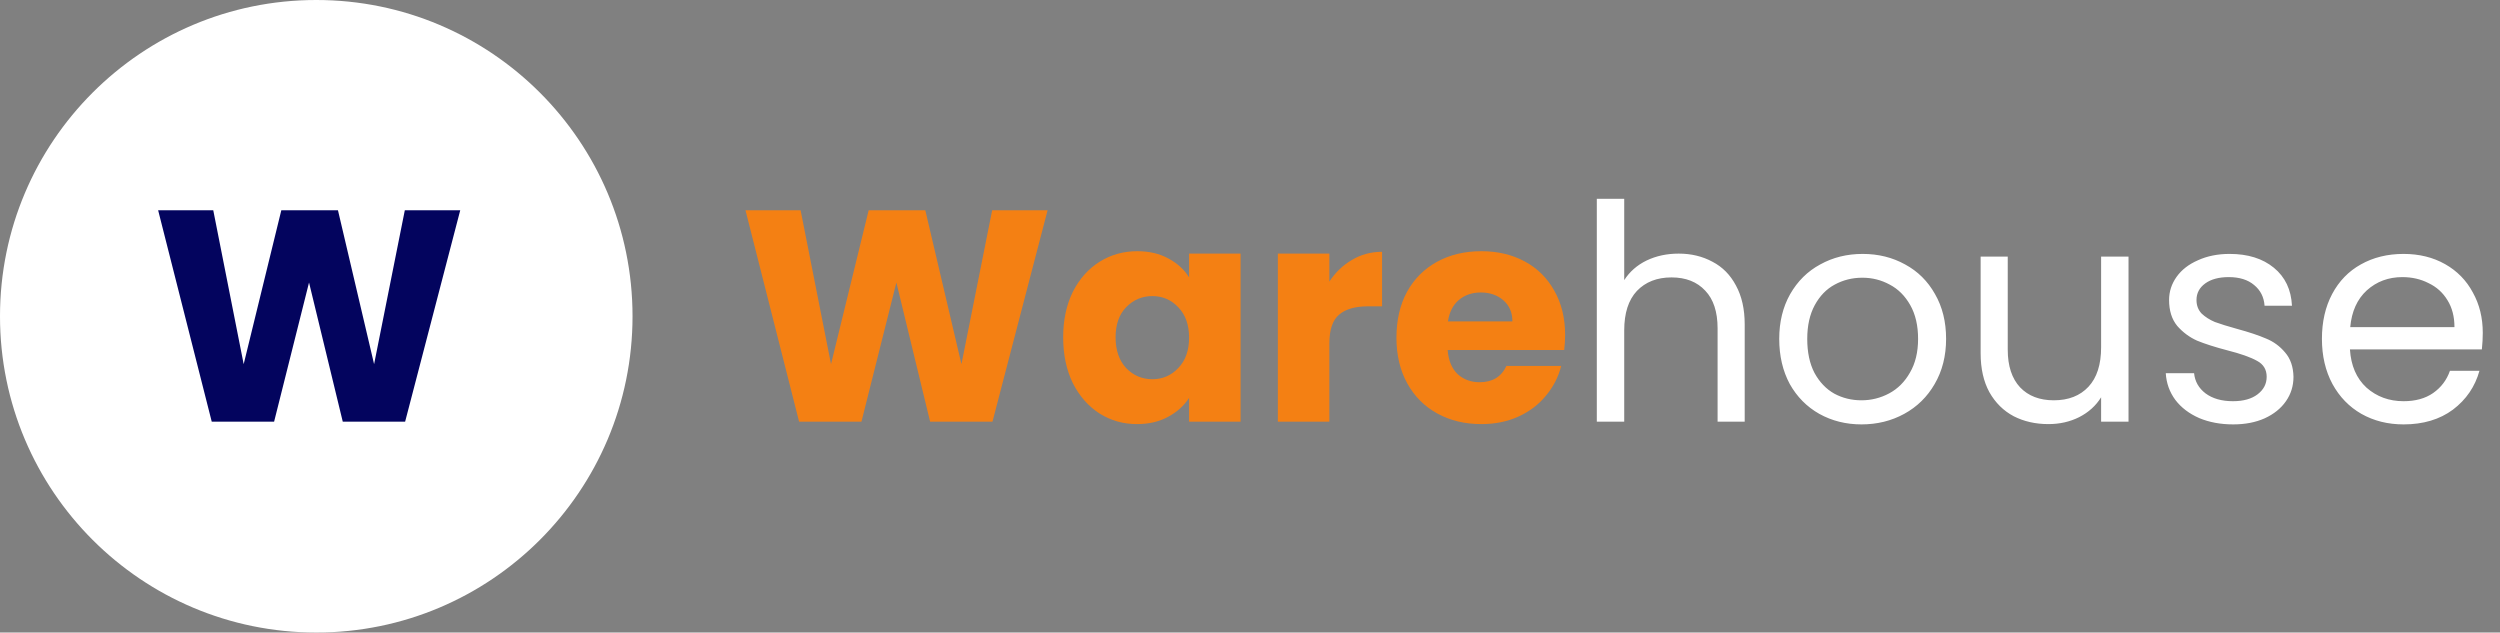 <svg width="166" height="42" viewBox="0 0 166 42" fill="none" xmlns="http://www.w3.org/2000/svg">
<rect x="0" y="0" width="166" height="42" fill="#808080" stroke="none"/>
<path d="M69.56 13.96L65.9 28H61.76L59.52 18.76L57.2 28H53.06L49.5 13.96H53.16L55.18 24.18L57.68 13.96H61.44L63.84 24.18L65.88 13.96H69.56ZM70.595 22.4C70.595 21.253 70.808 20.247 71.235 19.38C71.675 18.513 72.269 17.847 73.015 17.38C73.762 16.913 74.595 16.68 75.515 16.68C76.302 16.68 76.989 16.84 77.575 17.16C78.175 17.48 78.635 17.9 78.955 18.42V16.84H82.375V28H78.955V26.42C78.622 26.94 78.155 27.36 77.555 27.68C76.969 28 76.282 28.16 75.495 28.16C74.588 28.16 73.762 27.927 73.015 27.46C72.269 26.98 71.675 26.307 71.235 25.44C70.808 24.56 70.595 23.547 70.595 22.4ZM78.955 22.42C78.955 21.567 78.715 20.893 78.235 20.4C77.769 19.907 77.195 19.66 76.515 19.66C75.835 19.66 75.255 19.907 74.775 20.4C74.308 20.88 74.075 21.547 74.075 22.4C74.075 23.253 74.308 23.933 74.775 24.44C75.255 24.933 75.835 25.18 76.515 25.18C77.195 25.18 77.769 24.933 78.235 24.44C78.715 23.947 78.955 23.273 78.955 22.42ZM88.269 18.7C88.669 18.087 89.169 17.607 89.769 17.26C90.369 16.9 91.036 16.72 91.769 16.72V20.34H90.829C89.976 20.34 89.336 20.527 88.909 20.9C88.483 21.26 88.269 21.9 88.269 22.82V28H84.849V16.84H88.269V18.7ZM103.924 22.24C103.924 22.56 103.904 22.893 103.864 23.24H96.124C96.177 23.933 96.397 24.467 96.784 24.84C97.184 25.2 97.671 25.38 98.244 25.38C99.097 25.38 99.691 25.02 100.024 24.3H103.664C103.477 25.033 103.137 25.693 102.644 26.28C102.164 26.867 101.557 27.327 100.824 27.66C100.091 27.993 99.271 28.16 98.364 28.16C97.271 28.16 96.297 27.927 95.444 27.46C94.591 26.993 93.924 26.327 93.444 25.46C92.964 24.593 92.724 23.58 92.724 22.42C92.724 21.26 92.957 20.247 93.424 19.38C93.904 18.513 94.571 17.847 95.424 17.38C96.277 16.913 97.257 16.68 98.364 16.68C99.444 16.68 100.404 16.907 101.244 17.36C102.084 17.813 102.737 18.46 103.204 19.3C103.684 20.14 103.924 21.12 103.924 22.24ZM100.424 21.34C100.424 20.753 100.224 20.287 99.824 19.94C99.424 19.593 98.924 19.42 98.324 19.42C97.751 19.42 97.264 19.587 96.864 19.92C96.477 20.253 96.237 20.727 96.144 21.34H100.424Z" fill="#F48013"/>
<path d="M111.468 16.84C112.295 16.84 113.042 17.02 113.708 17.38C114.375 17.727 114.895 18.253 115.268 18.96C115.655 19.667 115.848 20.527 115.848 21.54V28H114.048V21.8C114.048 20.707 113.775 19.873 113.228 19.3C112.682 18.713 111.935 18.42 110.988 18.42C110.028 18.42 109.262 18.72 108.688 19.32C108.128 19.92 107.848 20.793 107.848 21.94V28H106.028V13.2H107.848V18.6C108.208 18.04 108.702 17.607 109.328 17.3C109.968 16.993 110.682 16.84 111.468 16.84ZM123.601 28.18C122.575 28.18 121.641 27.947 120.801 27.48C119.975 27.013 119.321 26.353 118.841 25.5C118.375 24.633 118.141 23.633 118.141 22.5C118.141 21.38 118.381 20.393 118.861 19.54C119.355 18.673 120.021 18.013 120.861 17.56C121.701 17.093 122.641 16.86 123.681 16.86C124.721 16.86 125.661 17.093 126.501 17.56C127.341 18.013 128.001 18.667 128.481 19.52C128.975 20.373 129.221 21.367 129.221 22.5C129.221 23.633 128.968 24.633 128.461 25.5C127.968 26.353 127.295 27.013 126.441 27.48C125.588 27.947 124.641 28.18 123.601 28.18ZM123.601 26.58C124.255 26.58 124.868 26.427 125.441 26.12C126.015 25.813 126.475 25.353 126.821 24.74C127.181 24.127 127.361 23.38 127.361 22.5C127.361 21.62 127.188 20.873 126.841 20.26C126.495 19.647 126.041 19.193 125.481 18.9C124.921 18.593 124.315 18.44 123.661 18.44C122.995 18.44 122.381 18.593 121.821 18.9C121.275 19.193 120.835 19.647 120.501 20.26C120.168 20.873 120.001 21.62 120.001 22.5C120.001 23.393 120.161 24.147 120.481 24.76C120.815 25.373 121.255 25.833 121.801 26.14C122.348 26.433 122.948 26.58 123.601 26.58ZM141.334 17.04V28H139.514V26.38C139.168 26.94 138.681 27.38 138.054 27.7C137.441 28.007 136.761 28.16 136.014 28.16C135.161 28.16 134.394 27.987 133.714 27.64C133.034 27.28 132.494 26.747 132.094 26.04C131.708 25.333 131.514 24.473 131.514 23.46V17.04H133.314V23.22C133.314 24.3 133.588 25.133 134.134 25.72C134.681 26.293 135.428 26.58 136.374 26.58C137.348 26.58 138.114 26.28 138.674 25.68C139.234 25.08 139.514 24.207 139.514 23.06V17.04H141.334ZM148.287 28.18C147.447 28.18 146.694 28.04 146.027 27.76C145.361 27.467 144.834 27.067 144.447 26.56C144.061 26.04 143.847 25.447 143.807 24.78H145.687C145.741 25.327 145.994 25.773 146.447 26.12C146.914 26.467 147.521 26.64 148.267 26.64C148.961 26.64 149.507 26.487 149.907 26.18C150.307 25.873 150.507 25.487 150.507 25.02C150.507 24.54 150.294 24.187 149.867 23.96C149.441 23.72 148.781 23.487 147.887 23.26C147.074 23.047 146.407 22.833 145.887 22.62C145.381 22.393 144.941 22.067 144.567 21.64C144.207 21.2 144.027 20.627 144.027 19.92C144.027 19.36 144.194 18.847 144.527 18.38C144.861 17.913 145.334 17.547 145.947 17.28C146.561 17 147.261 16.86 148.047 16.86C149.261 16.86 150.241 17.167 150.987 17.78C151.734 18.393 152.134 19.233 152.187 20.3H150.367C150.327 19.727 150.094 19.267 149.667 18.92C149.254 18.573 148.694 18.4 147.987 18.4C147.334 18.4 146.814 18.54 146.427 18.82C146.041 19.1 145.847 19.467 145.847 19.92C145.847 20.28 145.961 20.58 146.187 20.82C146.427 21.047 146.721 21.233 147.067 21.38C147.427 21.513 147.921 21.667 148.547 21.84C149.334 22.053 149.974 22.267 150.467 22.48C150.961 22.68 151.381 22.987 151.727 23.4C152.087 23.813 152.274 24.353 152.287 25.02C152.287 25.62 152.121 26.16 151.787 26.64C151.454 27.12 150.981 27.5 150.367 27.78C149.767 28.047 149.074 28.18 148.287 28.18ZM164.856 22.1C164.856 22.447 164.836 22.813 164.796 23.2H156.036C156.103 24.28 156.47 25.127 157.136 25.74C157.816 26.34 158.636 26.64 159.596 26.64C160.383 26.64 161.036 26.46 161.556 26.1C162.09 25.727 162.463 25.233 162.676 24.62H164.636C164.343 25.673 163.756 26.533 162.876 27.2C161.996 27.853 160.903 28.18 159.596 28.18C158.556 28.18 157.623 27.947 156.796 27.48C155.983 27.013 155.343 26.353 154.876 25.5C154.41 24.633 154.176 23.633 154.176 22.5C154.176 21.367 154.403 20.373 154.856 19.52C155.31 18.667 155.943 18.013 156.756 17.56C157.583 17.093 158.53 16.86 159.596 16.86C160.636 16.86 161.556 17.087 162.356 17.54C163.156 17.993 163.77 18.62 164.196 19.42C164.636 20.207 164.856 21.1 164.856 22.1ZM162.976 21.72C162.976 21.027 162.823 20.433 162.516 19.94C162.21 19.433 161.79 19.053 161.256 18.8C160.736 18.533 160.156 18.4 159.516 18.4C158.596 18.4 157.81 18.693 157.156 19.28C156.516 19.867 156.15 20.68 156.056 21.72H162.976Z" fill="white"/>
<circle cx="21" cy="21" r="21" fill="white"/>
<path d="M30.56 13.96L26.9 28H22.76L20.52 18.76L18.2 28H14.06L10.5 13.96H14.16L16.18 24.18L18.68 13.96H22.44L24.84 24.18L26.88 13.96H30.56Z" fill="#03045E"/>
</svg>
